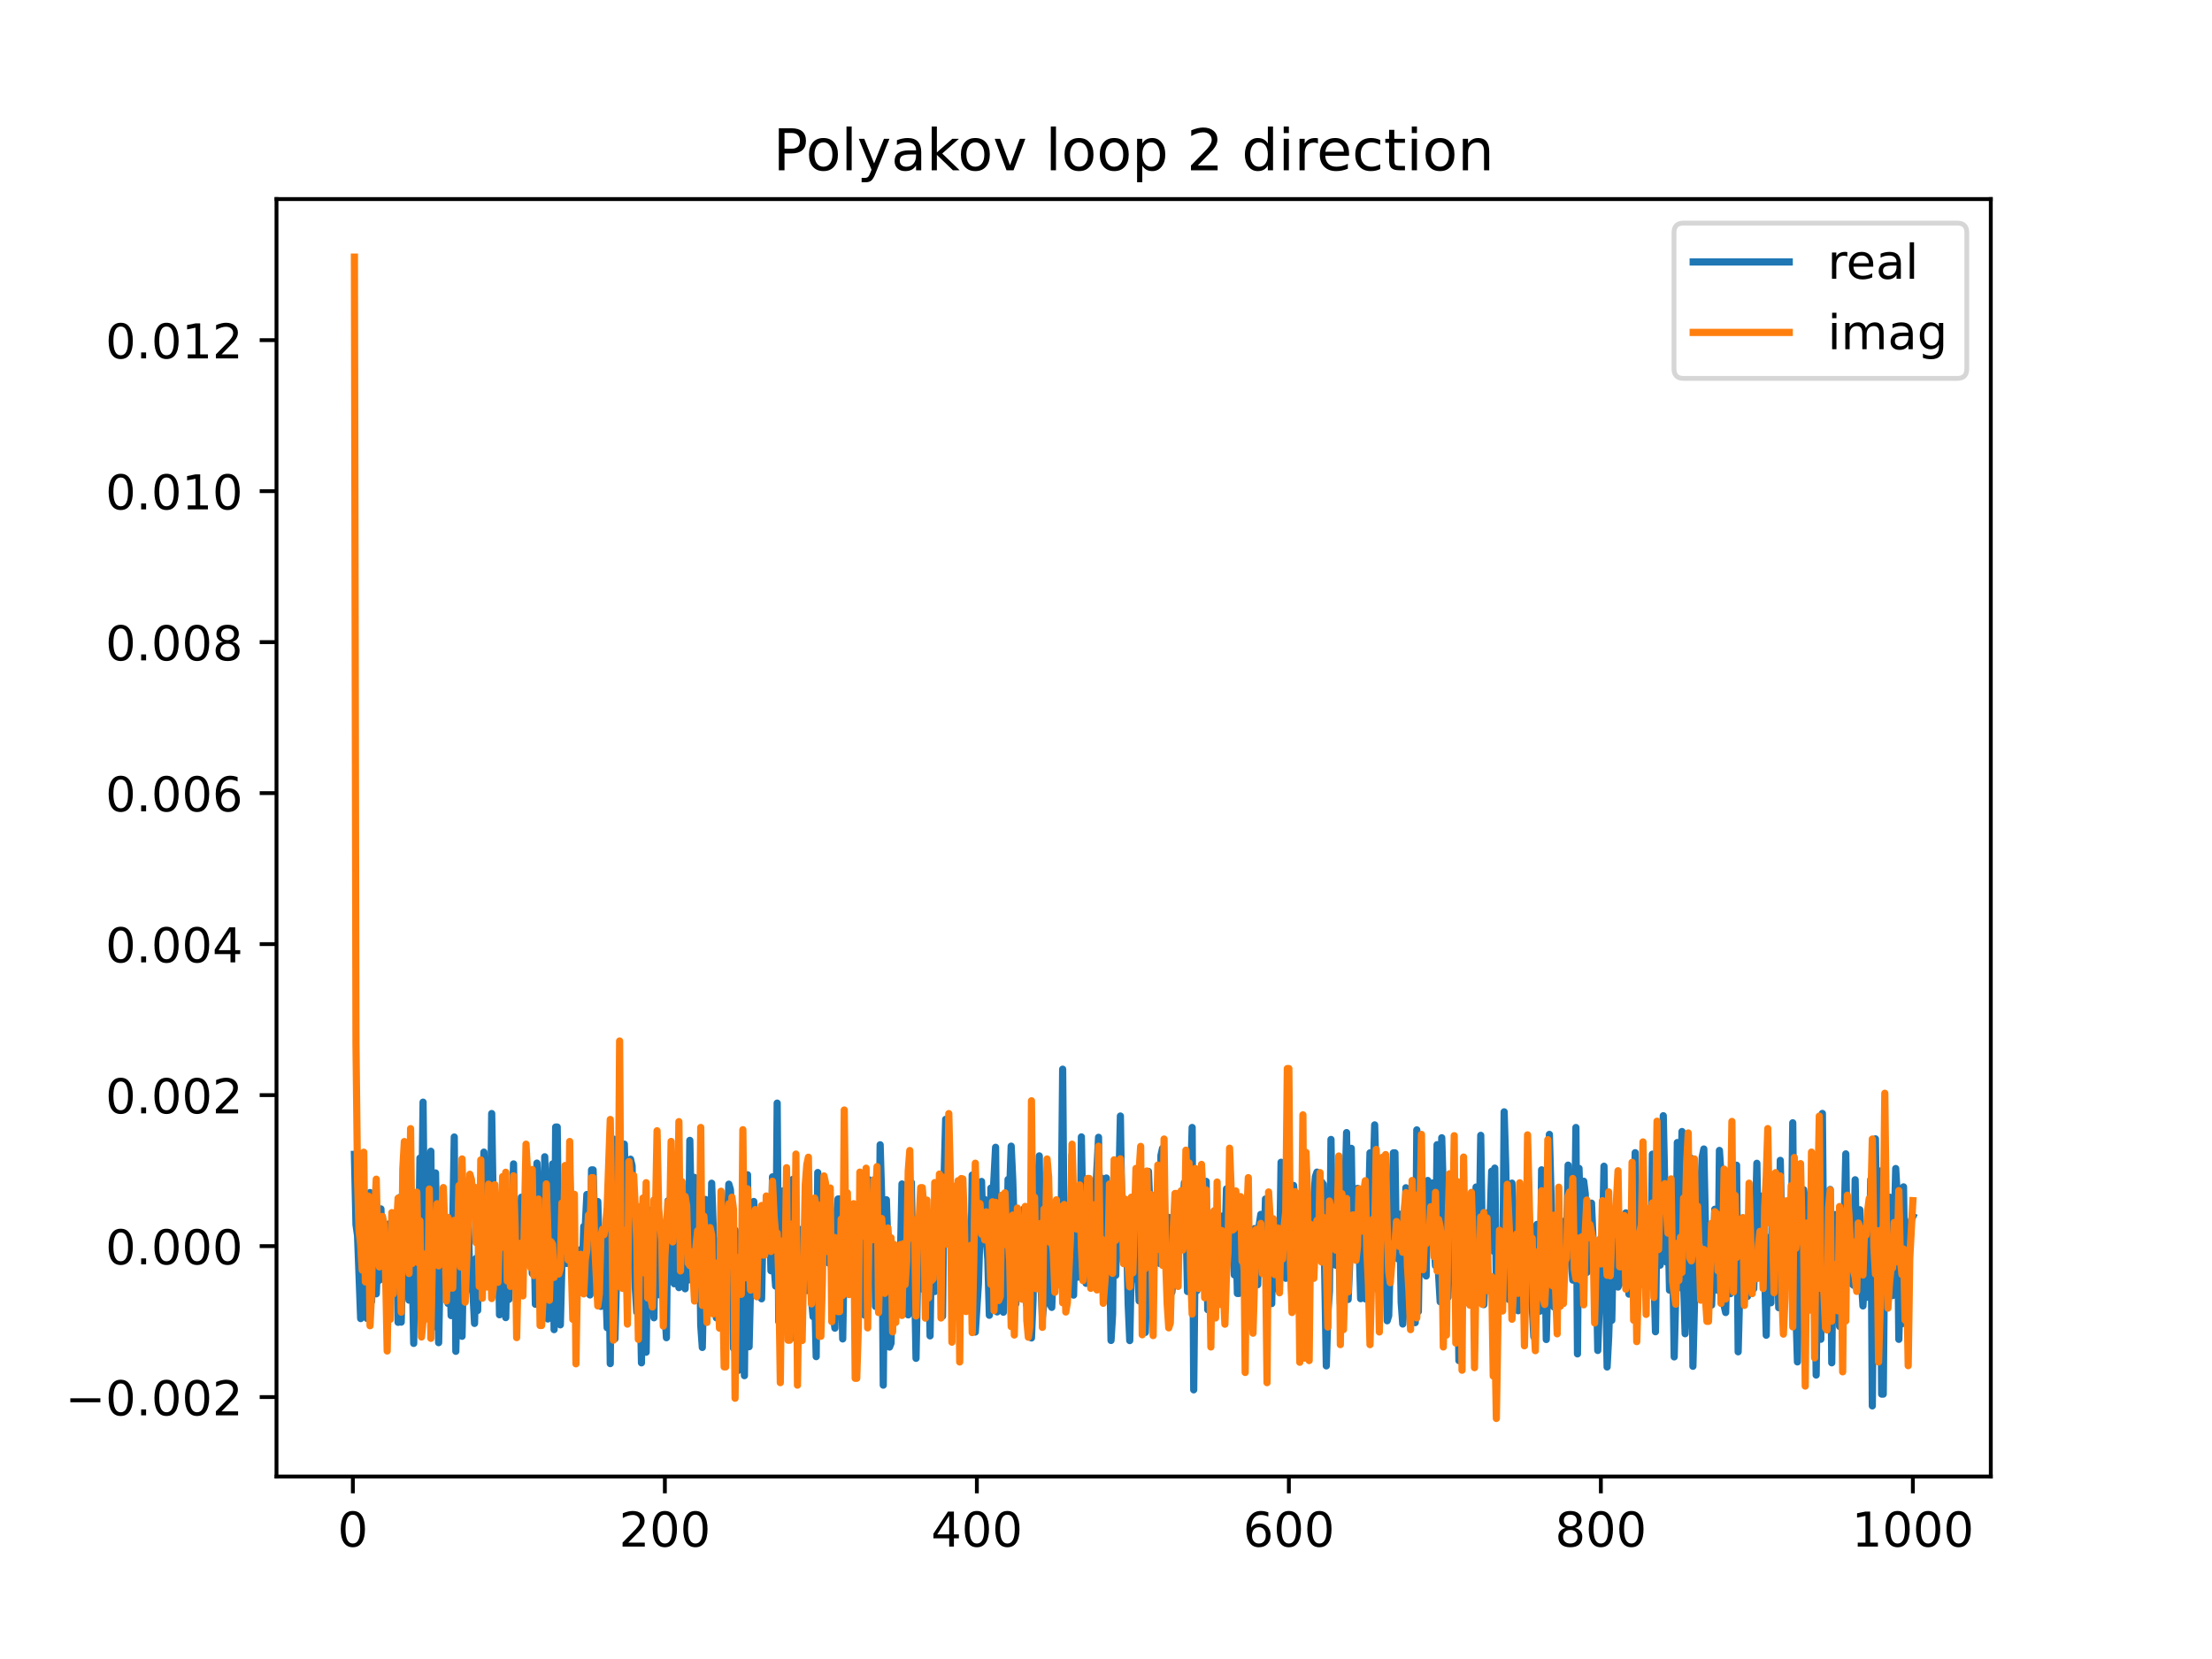 <?xml version="1.0" encoding="utf-8" standalone="no"?>
<!DOCTYPE svg PUBLIC "-//W3C//DTD SVG 1.1//EN"
  "http://www.w3.org/Graphics/SVG/1.1/DTD/svg11.dtd">
<!-- Created with matplotlib (https://matplotlib.org/) -->
<svg height="345.6pt" version="1.1" viewBox="0 0 460.8 345.6" width="460.8pt" xmlns="http://www.w3.org/2000/svg" xmlns:xlink="http://www.w3.org/1999/xlink">
 <defs>
  <style type="text/css">
*{stroke-linecap:butt;stroke-linejoin:round;}
  </style>
 </defs>
 <g id="figure_1">
  <g id="patch_1">
   <path d="M 0 345.6 
L 460.8 345.6 
L 460.8 0 
L 0 0 
z
" style="fill:#ffffff;"/>
  </g>
  <g id="axes_1">
   <g id="patch_2">
    <path d="M 57.6 307.584 
L 414.72 307.584 
L 414.72 41.472 
L 57.6 41.472 
z
" style="fill:#ffffff;"/>
   </g>
   <g id="matplotlib.axis_1">
    <g id="xtick_1">
     <g id="line2d_1">
      <defs>
       <path d="M 0 0 
L 0 3.5 
" id="mf308839477" style="stroke:#000000;stroke-width:0.8;"/>
      </defs>
      <g>
       <use style="stroke:#000000;stroke-width:0.8;" x="73.508" xlink:href="#mf308839477" y="307.584"/>
      </g>
     </g>
     <g id="text_1">
      <!-- 0 -->
      <defs>
       <path d="M 31.781 66.406 
Q 24.172 66.406 20.328 58.906 
Q 16.5 51.422 16.5 36.375 
Q 16.5 21.391 20.328 13.891 
Q 24.172 6.391 31.781 6.391 
Q 39.453 6.391 43.281 13.891 
Q 47.125 21.391 47.125 36.375 
Q 47.125 51.422 43.281 58.906 
Q 39.453 66.406 31.781 66.406 
z
M 31.781 74.219 
Q 44.047 74.219 50.516 64.516 
Q 56.984 54.828 56.984 36.375 
Q 56.984 17.969 50.516 8.266 
Q 44.047 -1.422 31.781 -1.422 
Q 19.531 -1.422 13.062 8.266 
Q 6.594 17.969 6.594 36.375 
Q 6.594 54.828 13.062 64.516 
Q 19.531 74.219 31.781 74.219 
z
" id="DejaVuSans-48"/>
      </defs>
      <g transform="translate(70.326 322.182)scale(0.1 -0.1)">
       <use xlink:href="#DejaVuSans-48"/>
      </g>
     </g>
    </g>
    <g id="xtick_2">
     <g id="line2d_2">
      <g>
       <use style="stroke:#000000;stroke-width:0.8;" x="138.504" xlink:href="#mf308839477" y="307.584"/>
      </g>
     </g>
     <g id="text_2">
      <!-- 200 -->
      <defs>
       <path d="M 19.188 8.297 
L 53.609 8.297 
L 53.609 0 
L 7.328 0 
L 7.328 8.297 
Q 12.938 14.109 22.625 23.891 
Q 32.328 33.688 34.812 36.531 
Q 39.547 41.844 41.422 45.531 
Q 43.312 49.219 43.312 52.781 
Q 43.312 58.594 39.234 62.25 
Q 35.156 65.922 28.609 65.922 
Q 23.969 65.922 18.812 64.312 
Q 13.672 62.703 7.812 59.422 
L 7.812 69.391 
Q 13.766 71.781 18.938 73 
Q 24.125 74.219 28.422 74.219 
Q 39.75 74.219 46.484 68.547 
Q 53.219 62.891 53.219 53.422 
Q 53.219 48.922 51.531 44.891 
Q 49.859 40.875 45.406 35.406 
Q 44.188 33.984 37.641 27.219 
Q 31.109 20.453 19.188 8.297 
z
" id="DejaVuSans-50"/>
      </defs>
      <g transform="translate(128.96 322.182)scale(0.1 -0.1)">
       <use xlink:href="#DejaVuSans-50"/>
       <use x="63.623" xlink:href="#DejaVuSans-48"/>
       <use x="127.246" xlink:href="#DejaVuSans-48"/>
      </g>
     </g>
    </g>
    <g id="xtick_3">
     <g id="line2d_3">
      <g>
       <use style="stroke:#000000;stroke-width:0.8;" x="203.5" xlink:href="#mf308839477" y="307.584"/>
      </g>
     </g>
     <g id="text_3">
      <!-- 400 -->
      <defs>
       <path d="M 37.797 64.312 
L 12.891 25.391 
L 37.797 25.391 
z
M 35.203 72.906 
L 47.609 72.906 
L 47.609 25.391 
L 58.016 25.391 
L 58.016 17.188 
L 47.609 17.188 
L 47.609 0 
L 37.797 0 
L 37.797 17.188 
L 4.891 17.188 
L 4.891 26.703 
z
" id="DejaVuSans-52"/>
      </defs>
      <g transform="translate(193.956 322.182)scale(0.1 -0.1)">
       <use xlink:href="#DejaVuSans-52"/>
       <use x="63.623" xlink:href="#DejaVuSans-48"/>
       <use x="127.246" xlink:href="#DejaVuSans-48"/>
      </g>
     </g>
    </g>
    <g id="xtick_4">
     <g id="line2d_4">
      <g>
       <use style="stroke:#000000;stroke-width:0.8;" x="268.495" xlink:href="#mf308839477" y="307.584"/>
      </g>
     </g>
     <g id="text_4">
      <!-- 600 -->
      <defs>
       <path d="M 33.016 40.375 
Q 26.375 40.375 22.484 35.828 
Q 18.609 31.297 18.609 23.391 
Q 18.609 15.531 22.484 10.953 
Q 26.375 6.391 33.016 6.391 
Q 39.656 6.391 43.531 10.953 
Q 47.406 15.531 47.406 23.391 
Q 47.406 31.297 43.531 35.828 
Q 39.656 40.375 33.016 40.375 
z
M 52.594 71.297 
L 52.594 62.312 
Q 48.875 64.062 45.094 64.984 
Q 41.312 65.922 37.594 65.922 
Q 27.828 65.922 22.672 59.328 
Q 17.531 52.734 16.797 39.406 
Q 19.672 43.656 24.016 45.922 
Q 28.375 48.188 33.594 48.188 
Q 44.578 48.188 50.953 41.516 
Q 57.328 34.859 57.328 23.391 
Q 57.328 12.156 50.688 5.359 
Q 44.047 -1.422 33.016 -1.422 
Q 20.359 -1.422 13.672 8.266 
Q 6.984 17.969 6.984 36.375 
Q 6.984 53.656 15.188 63.938 
Q 23.391 74.219 37.203 74.219 
Q 40.922 74.219 44.703 73.484 
Q 48.484 72.75 52.594 71.297 
z
" id="DejaVuSans-54"/>
      </defs>
      <g transform="translate(258.952 322.182)scale(0.1 -0.1)">
       <use xlink:href="#DejaVuSans-54"/>
       <use x="63.623" xlink:href="#DejaVuSans-48"/>
       <use x="127.246" xlink:href="#DejaVuSans-48"/>
      </g>
     </g>
    </g>
    <g id="xtick_5">
     <g id="line2d_5">
      <g>
       <use style="stroke:#000000;stroke-width:0.8;" x="333.491" xlink:href="#mf308839477" y="307.584"/>
      </g>
     </g>
     <g id="text_5">
      <!-- 800 -->
      <defs>
       <path d="M 31.781 34.625 
Q 24.75 34.625 20.719 30.859 
Q 16.703 27.094 16.703 20.516 
Q 16.703 13.922 20.719 10.156 
Q 24.75 6.391 31.781 6.391 
Q 38.812 6.391 42.859 10.172 
Q 46.922 13.969 46.922 20.516 
Q 46.922 27.094 42.891 30.859 
Q 38.875 34.625 31.781 34.625 
z
M 21.922 38.812 
Q 15.578 40.375 12.031 44.719 
Q 8.5 49.078 8.5 55.328 
Q 8.5 64.062 14.719 69.141 
Q 20.953 74.219 31.781 74.219 
Q 42.672 74.219 48.875 69.141 
Q 55.078 64.062 55.078 55.328 
Q 55.078 49.078 51.531 44.719 
Q 48 40.375 41.703 38.812 
Q 48.828 37.156 52.797 32.312 
Q 56.781 27.484 56.781 20.516 
Q 56.781 9.906 50.312 4.234 
Q 43.844 -1.422 31.781 -1.422 
Q 19.734 -1.422 13.25 4.234 
Q 6.781 9.906 6.781 20.516 
Q 6.781 27.484 10.781 32.312 
Q 14.797 37.156 21.922 38.812 
z
M 18.312 54.391 
Q 18.312 48.734 21.844 45.562 
Q 25.391 42.391 31.781 42.391 
Q 38.141 42.391 41.719 45.562 
Q 45.312 48.734 45.312 54.391 
Q 45.312 60.062 41.719 63.234 
Q 38.141 66.406 31.781 66.406 
Q 25.391 66.406 21.844 63.234 
Q 18.312 60.062 18.312 54.391 
z
" id="DejaVuSans-56"/>
      </defs>
      <g transform="translate(323.948 322.182)scale(0.1 -0.1)">
       <use xlink:href="#DejaVuSans-56"/>
       <use x="63.623" xlink:href="#DejaVuSans-48"/>
       <use x="127.246" xlink:href="#DejaVuSans-48"/>
      </g>
     </g>
    </g>
    <g id="xtick_6">
     <g id="line2d_6">
      <g>
       <use style="stroke:#000000;stroke-width:0.8;" x="398.487" xlink:href="#mf308839477" y="307.584"/>
      </g>
     </g>
     <g id="text_6">
      <!-- 1000 -->
      <defs>
       <path d="M 12.406 8.297 
L 28.516 8.297 
L 28.516 63.922 
L 10.984 60.406 
L 10.984 69.391 
L 28.422 72.906 
L 38.281 72.906 
L 38.281 8.297 
L 54.391 8.297 
L 54.391 0 
L 12.406 0 
z
" id="DejaVuSans-49"/>
      </defs>
      <g transform="translate(385.762 322.182)scale(0.1 -0.1)">
       <use xlink:href="#DejaVuSans-49"/>
       <use x="63.623" xlink:href="#DejaVuSans-48"/>
       <use x="127.246" xlink:href="#DejaVuSans-48"/>
       <use x="190.869" xlink:href="#DejaVuSans-48"/>
      </g>
     </g>
    </g>
   </g>
   <g id="matplotlib.axis_2">
    <g id="ytick_1">
     <g id="line2d_7">
      <defs>
       <path d="M 0 0 
L -3.5 0 
" id="m3314febc87" style="stroke:#000000;stroke-width:0.8;"/>
      </defs>
      <g>
       <use style="stroke:#000000;stroke-width:0.8;" x="57.6" xlink:href="#m3314febc87" y="291.04"/>
      </g>
     </g>
     <g id="text_7">
      <!-- −0.002 -->
      <defs>
       <path d="M 10.594 35.5 
L 73.188 35.5 
L 73.188 27.203 
L 10.594 27.203 
z
" id="DejaVuSans-8722"/>
       <path d="M 10.688 12.406 
L 21 12.406 
L 21 0 
L 10.688 0 
z
" id="DejaVuSans-46"/>
      </defs>
      <g transform="translate(13.592 294.839)scale(0.1 -0.1)">
       <use xlink:href="#DejaVuSans-8722"/>
       <use x="83.789" xlink:href="#DejaVuSans-48"/>
       <use x="147.412" xlink:href="#DejaVuSans-46"/>
       <use x="179.199" xlink:href="#DejaVuSans-48"/>
       <use x="242.822" xlink:href="#DejaVuSans-48"/>
       <use x="306.445" xlink:href="#DejaVuSans-50"/>
      </g>
     </g>
    </g>
    <g id="ytick_2">
     <g id="line2d_8">
      <g>
       <use style="stroke:#000000;stroke-width:0.8;" x="57.6" xlink:href="#m3314febc87" y="259.586"/>
      </g>
     </g>
     <g id="text_8">
      <!-- 0.000 -->
      <g transform="translate(21.972 263.385)scale(0.1 -0.1)">
       <use xlink:href="#DejaVuSans-48"/>
       <use x="63.623" xlink:href="#DejaVuSans-46"/>
       <use x="95.41" xlink:href="#DejaVuSans-48"/>
       <use x="159.033" xlink:href="#DejaVuSans-48"/>
       <use x="222.656" xlink:href="#DejaVuSans-48"/>
      </g>
     </g>
    </g>
    <g id="ytick_3">
     <g id="line2d_9">
      <g>
       <use style="stroke:#000000;stroke-width:0.8;" x="57.6" xlink:href="#m3314febc87" y="228.131"/>
      </g>
     </g>
     <g id="text_9">
      <!-- 0.002 -->
      <g transform="translate(21.972 231.93)scale(0.1 -0.1)">
       <use xlink:href="#DejaVuSans-48"/>
       <use x="63.623" xlink:href="#DejaVuSans-46"/>
       <use x="95.41" xlink:href="#DejaVuSans-48"/>
       <use x="159.033" xlink:href="#DejaVuSans-48"/>
       <use x="222.656" xlink:href="#DejaVuSans-50"/>
      </g>
     </g>
    </g>
    <g id="ytick_4">
     <g id="line2d_10">
      <g>
       <use style="stroke:#000000;stroke-width:0.8;" x="57.6" xlink:href="#m3314febc87" y="196.677"/>
      </g>
     </g>
     <g id="text_10">
      <!-- 0.004 -->
      <g transform="translate(21.972 200.476)scale(0.1 -0.1)">
       <use xlink:href="#DejaVuSans-48"/>
       <use x="63.623" xlink:href="#DejaVuSans-46"/>
       <use x="95.41" xlink:href="#DejaVuSans-48"/>
       <use x="159.033" xlink:href="#DejaVuSans-48"/>
       <use x="222.656" xlink:href="#DejaVuSans-52"/>
      </g>
     </g>
    </g>
    <g id="ytick_5">
     <g id="line2d_11">
      <g>
       <use style="stroke:#000000;stroke-width:0.8;" x="57.6" xlink:href="#m3314febc87" y="165.222"/>
      </g>
     </g>
     <g id="text_11">
      <!-- 0.006 -->
      <g transform="translate(21.972 169.021)scale(0.1 -0.1)">
       <use xlink:href="#DejaVuSans-48"/>
       <use x="63.623" xlink:href="#DejaVuSans-46"/>
       <use x="95.41" xlink:href="#DejaVuSans-48"/>
       <use x="159.033" xlink:href="#DejaVuSans-48"/>
       <use x="222.656" xlink:href="#DejaVuSans-54"/>
      </g>
     </g>
    </g>
    <g id="ytick_6">
     <g id="line2d_12">
      <g>
       <use style="stroke:#000000;stroke-width:0.8;" x="57.6" xlink:href="#m3314febc87" y="133.768"/>
      </g>
     </g>
     <g id="text_12">
      <!-- 0.008 -->
      <g transform="translate(21.972 137.567)scale(0.1 -0.1)">
       <use xlink:href="#DejaVuSans-48"/>
       <use x="63.623" xlink:href="#DejaVuSans-46"/>
       <use x="95.41" xlink:href="#DejaVuSans-48"/>
       <use x="159.033" xlink:href="#DejaVuSans-48"/>
       <use x="222.656" xlink:href="#DejaVuSans-56"/>
      </g>
     </g>
    </g>
    <g id="ytick_7">
     <g id="line2d_13">
      <g>
       <use style="stroke:#000000;stroke-width:0.8;" x="57.6" xlink:href="#m3314febc87" y="102.313"/>
      </g>
     </g>
     <g id="text_13">
      <!-- 0.010 -->
      <g transform="translate(21.972 106.113)scale(0.1 -0.1)">
       <use xlink:href="#DejaVuSans-48"/>
       <use x="63.623" xlink:href="#DejaVuSans-46"/>
       <use x="95.41" xlink:href="#DejaVuSans-48"/>
       <use x="159.033" xlink:href="#DejaVuSans-49"/>
       <use x="222.656" xlink:href="#DejaVuSans-48"/>
      </g>
     </g>
    </g>
    <g id="ytick_8">
     <g id="line2d_14">
      <g>
       <use style="stroke:#000000;stroke-width:0.8;" x="57.6" xlink:href="#m3314febc87" y="70.859"/>
      </g>
     </g>
     <g id="text_14">
      <!-- 0.012 -->
      <g transform="translate(21.972 74.658)scale(0.1 -0.1)">
       <use xlink:href="#DejaVuSans-48"/>
       <use x="63.623" xlink:href="#DejaVuSans-46"/>
       <use x="95.41" xlink:href="#DejaVuSans-48"/>
       <use x="159.033" xlink:href="#DejaVuSans-49"/>
       <use x="222.656" xlink:href="#DejaVuSans-50"/>
      </g>
     </g>
    </g>
   </g>
   <g id="line2d_15">
    <path clip-path="url(#p78107f8850)" d="M 73.833 240.476 
L 74.158 255.105 
L 74.483 257.392 
L 75.133 274.685 
L 75.458 257.845 
L 75.783 264.542 
L 76.108 263.794 
L 76.433 274.644 
L 77.083 248.429 
L 77.408 271.1 
L 77.732 255.899 
L 78.382 269.532 
L 78.707 262.193 
L 79.032 266.701 
L 79.357 251.835 
L 79.682 264.195 
L 80.007 255.122 
L 80.332 255.633 
L 80.657 275.423 
L 80.982 254.969 
L 81.307 255.367 
L 81.632 254.757 
L 81.957 256.818 
L 82.282 262.154 
L 82.607 256.472 
L 82.932 275.465 
L 83.257 249.445 
L 83.582 275.424 
L 83.907 260.856 
L 84.232 269.983 
L 84.557 255.329 
L 84.882 254.572 
L 85.207 270.846 
L 85.532 259.172 
L 85.857 263.702 
L 86.182 279.855 
L 86.507 255.252 
L 86.832 273.922 
L 87.157 265.66 
L 87.482 241.246 
L 87.807 255.428 
L 88.132 229.597 
L 88.457 260.889 
L 88.782 263.8 
L 89.107 252.887 
L 89.757 239.826 
L 90.082 276.519 
L 90.407 254.463 
L 90.732 244.343 
L 91.382 279.703 
L 91.707 263.273 
L 92.032 268.745 
L 92.357 256.966 
L 92.682 253.318 
L 93.007 260.338 
L 93.331 271.529 
L 93.656 261.341 
L 93.981 274.06 
L 94.631 236.857 
L 94.956 281.505 
L 95.281 266.84 
L 95.931 247.35 
L 96.256 278.375 
L 96.581 261.007 
L 96.906 256.572 
L 97.231 259.175 
L 97.556 253.924 
L 97.881 267.083 
L 98.206 267.734 
L 98.531 269.502 
L 98.856 275.694 
L 99.181 262.137 
L 99.506 272.997 
L 99.831 250.346 
L 100.156 255.56 
L 100.481 257.069 
L 100.806 240.008 
L 101.131 256.147 
L 101.456 255.392 
L 101.781 242.89 
L 102.106 260.229 
L 102.431 231.97 
L 102.756 251.563 
L 103.081 257.101 
L 103.406 251.934 
L 103.731 252.351 
L 104.056 273.893 
L 104.381 270.427 
L 104.706 254.696 
L 105.356 274.484 
L 105.681 258.801 
L 106.006 270.696 
L 106.331 258.53 
L 106.656 253.157 
L 106.981 242.462 
L 107.306 266.585 
L 107.631 253.229 
L 107.956 270.025 
L 108.606 249.408 
L 108.931 259.918 
L 109.255 257.163 
L 109.58 258.542 
L 109.905 256.721 
L 110.23 257.713 
L 110.555 257.867 
L 110.88 265.287 
L 111.205 254.877 
L 111.53 271.704 
L 111.855 242.293 
L 112.18 249.499 
L 112.505 263.532 
L 112.83 263.532 
L 113.155 266.037 
L 113.48 240.971 
L 113.805 252.211 
L 114.13 274.768 
L 114.78 250.642 
L 115.105 242.465 
L 115.43 276.986 
L 115.755 234.78 
L 116.08 234.78 
L 116.405 261.731 
L 116.73 275.99 
L 117.38 250.918 
L 117.705 250.156 
L 118.03 263.201 
L 118.68 244.106 
L 119.005 255.623 
L 119.33 250.292 
L 119.655 262.728 
L 119.98 263.48 
L 120.305 267.01 
L 120.63 269.175 
L 120.955 260.31 
L 121.28 266.189 
L 121.605 255.476 
L 121.93 255.28 
L 122.255 248.834 
L 122.58 256.979 
L 122.905 269.763 
L 123.23 243.713 
L 123.555 243.713 
L 123.88 255.618 
L 124.205 255.458 
L 124.53 250.298 
L 125.179 272.148 
L 125.829 257.138 
L 126.479 276.59 
L 126.804 256.693 
L 127.129 284.064 
L 127.454 246.047 
L 127.779 237.281 
L 128.104 278.892 
L 128.429 266.448 
L 128.754 249.581 
L 129.079 266.313 
L 129.404 249.244 
L 129.729 253.685 
L 130.054 238.344 
L 130.704 261.344 
L 131.029 247.98 
L 131.354 241.483 
L 131.679 242.86 
L 132.004 259.456 
L 132.329 268.087 
L 132.654 273.341 
L 132.979 258.35 
L 133.304 267.113 
L 133.629 283.906 
L 133.954 254.474 
L 134.604 281.692 
L 134.929 257.827 
L 135.254 253.27 
L 135.579 263.55 
L 135.904 251.906 
L 136.229 274.518 
L 136.554 254.351 
L 137.204 269.716 
L 137.529 257.008 
L 137.854 262.828 
L 138.179 263.465 
L 138.504 272.759 
L 138.829 278.668 
L 139.154 250.158 
L 139.804 266.901 
L 140.129 252.804 
L 140.454 267.433 
L 140.779 265.459 
L 141.103 253.365 
L 141.428 268.233 
L 141.753 266.09 
L 142.078 253.073 
L 142.403 257.442 
L 142.728 268.474 
L 143.053 251.929 
L 143.378 266.656 
L 143.703 237.559 
L 144.028 254.027 
L 144.353 254.995 
L 144.678 245.27 
L 145.003 265.103 
L 145.328 260.644 
L 145.653 252.842 
L 145.978 276.092 
L 146.303 280.702 
L 146.953 249.855 
L 147.278 263.153 
L 147.603 255.098 
L 147.928 267.195 
L 148.253 246.485 
L 149.228 274.525 
L 149.553 258.801 
L 149.878 258.412 
L 150.203 259.895 
L 150.528 264.418 
L 150.853 257.577 
L 151.178 257.577 
L 151.503 255.529 
L 151.828 246.683 
L 152.153 247.79 
L 152.478 254.727 
L 152.803 280.879 
L 153.128 256.248 
L 153.453 258.21 
L 153.778 285.491 
L 154.103 273.316 
L 154.428 273.316 
L 154.753 269.476 
L 155.078 286.577 
L 155.403 254.397 
L 155.728 244.719 
L 156.053 280.548 
L 156.703 252.977 
L 157.027 250.291 
L 157.352 256.662 
L 157.677 270.096 
L 158.002 255.28 
L 158.327 265.344 
L 158.652 270.564 
L 158.977 254.148 
L 159.302 253.349 
L 159.627 254.584 
L 159.952 254.429 
L 160.277 250.023 
L 160.602 264.722 
L 160.927 245.158 
L 161.252 263.518 
L 161.577 267.92 
L 161.902 229.796 
L 162.227 275.319 
L 162.552 251.83 
L 162.877 252.826 
L 163.202 248.044 
L 163.852 268.711 
L 164.177 260.179 
L 164.502 260.179 
L 164.827 278.768 
L 165.152 245.677 
L 165.802 268.151 
L 166.127 255.913 
L 166.452 256.129 
L 166.777 256.129 
L 167.102 268.411 
L 167.427 261.14 
L 167.752 262.496 
L 168.077 268.853 
L 168.402 266.078 
L 168.727 262.137 
L 169.052 270.667 
L 169.377 274.288 
L 169.702 268.929 
L 170.027 282.611 
L 170.352 244.255 
L 170.677 251.597 
L 171.002 251.597 
L 171.327 257.358 
L 171.977 251.456 
L 172.302 255.612 
L 172.627 263.119 
L 172.951 255.514 
L 173.601 274.125 
L 173.926 276.68 
L 174.251 253.388 
L 174.576 249.77 
L 174.901 249.77 
L 175.551 278.925 
L 175.876 259.653 
L 176.201 264.764 
L 176.526 252.727 
L 176.851 266.848 
L 177.176 251.445 
L 177.501 269.577 
L 177.826 258.022 
L 178.151 272.133 
L 178.476 272.133 
L 178.801 264.448 
L 179.126 252.92 
L 179.776 248.374 
L 180.101 273.967 
L 180.426 257.787 
L 180.751 265.395 
L 181.076 245.783 
L 181.401 256.939 
L 181.726 262.306 
L 182.051 249.915 
L 182.376 272.153 
L 182.701 264.034 
L 183.026 268.854 
L 183.351 238.478 
L 183.676 249.536 
L 184.001 288.554 
L 184.326 252.482 
L 184.651 249.932 
L 184.976 259.935 
L 185.301 280.624 
L 185.626 279.803 
L 185.951 260.094 
L 186.276 262.697 
L 186.601 270.041 
L 186.926 273.787 
L 187.576 261.681 
L 187.901 246.636 
L 188.55 256.119 
L 188.875 256.722 
L 189.2 273.92 
L 189.85 246.323 
L 190.175 265.151 
L 190.5 265.151 
L 190.825 282.967 
L 191.15 266.353 
L 191.475 268.44 
L 191.8 254.069 
L 192.125 254.069 
L 192.45 268.702 
L 192.775 266.331 
L 193.1 259.902 
L 193.425 258.006 
L 193.75 278.29 
L 194.075 258.172 
L 194.4 255.952 
L 194.725 269.053 
L 195.05 264.476 
L 195.375 257.766 
L 195.7 260.671 
L 196.025 265.481 
L 196.35 274.204 
L 196.675 245.146 
L 197 233.17 
L 197.325 244.728 
L 197.975 258.004 
L 198.3 256.017 
L 198.625 267.955 
L 198.95 260.519 
L 199.275 267.02 
L 199.6 255.86 
L 199.925 265.65 
L 200.25 264.315 
L 200.575 250.212 
L 201.225 261.947 
L 201.55 261.094 
L 201.875 265.424 
L 202.2 267.466 
L 202.525 244.785 
L 203.175 277.486 
L 203.825 267.417 
L 204.474 246.116 
L 204.799 256.897 
L 205.124 249.877 
L 205.449 258.119 
L 205.774 262.29 
L 206.099 273.996 
L 206.424 247.491 
L 206.749 251.491 
L 207.399 239.002 
L 207.724 273.293 
L 208.049 267.927 
L 208.374 268.014 
L 208.699 258.426 
L 209.024 273.362 
L 209.349 261.473 
L 209.674 263.947 
L 209.999 245.697 
L 210.324 248.339 
L 210.649 238.766 
L 210.974 245.758 
L 211.299 256.085 
L 211.624 271.627 
L 211.949 258.779 
L 212.274 262.574 
L 212.599 255.494 
L 212.924 264.461 
L 213.249 251.871 
L 213.574 270.064 
L 213.899 271.962 
L 214.224 268.649 
L 214.549 275.881 
L 214.874 278.724 
L 215.199 270.852 
L 215.524 254.955 
L 215.849 248.825 
L 216.174 248.825 
L 216.499 240.791 
L 216.824 266.474 
L 217.149 274.424 
L 217.474 271.154 
L 217.799 246.563 
L 218.449 270.744 
L 218.774 271.741 
L 219.099 272.35 
L 219.424 263.868 
L 219.749 258.795 
L 220.074 257.107 
L 220.398 261.952 
L 220.723 257.681 
L 221.048 256.093 
L 221.373 222.731 
L 221.698 261.798 
L 222.023 265.775 
L 222.348 253.9 
L 222.673 263.552 
L 222.998 260.809 
L 223.323 240.56 
L 223.648 269.799 
L 223.973 255.759 
L 224.298 259.003 
L 224.623 266.055 
L 224.948 265.927 
L 225.273 236.837 
L 225.598 254.743 
L 225.923 263.225 
L 226.248 267.346 
L 226.573 255.334 
L 226.898 255.334 
L 227.223 265.066 
L 227.548 246.862 
L 227.873 256.042 
L 228.848 236.915 
L 229.173 267.539 
L 229.498 245.417 
L 229.823 263.136 
L 230.473 245.397 
L 230.798 261.643 
L 231.123 259.042 
L 231.448 279.242 
L 231.773 273.782 
L 232.098 244.17 
L 232.423 265.689 
L 232.748 253.412 
L 233.073 247.183 
L 233.398 232.488 
L 233.723 254.66 
L 234.048 262.865 
L 234.373 249.838 
L 234.698 258.208 
L 235.023 271.798 
L 235.348 279.269 
L 235.673 263.895 
L 235.998 266.551 
L 236.322 262.408 
L 236.647 254.345 
L 237.297 270.999 
L 238.272 258.355 
L 238.597 277.564 
L 238.922 265.806 
L 239.247 244.033 
L 239.572 252.468 
L 239.897 257.69 
L 240.222 268.939 
L 240.547 253.621 
L 240.872 248.717 
L 241.197 254.6 
L 241.522 263.184 
L 241.847 240.687 
L 242.172 239.227 
L 242.497 245.466 
L 242.822 263.044 
L 243.147 254.229 
L 243.472 253.596 
L 243.797 269.721 
L 244.122 269.214 
L 244.447 265.965 
L 244.772 259.574 
L 245.097 259.574 
L 245.422 251.678 
L 245.747 253.677 
L 246.072 257.239 
L 246.722 246.396 
L 247.047 252.753 
L 247.372 269.042 
L 247.697 263.945 
L 248.022 246.354 
L 248.347 234.875 
L 248.672 289.528 
L 248.997 258.82 
L 249.322 268.875 
L 249.647 254.867 
L 249.972 251.367 
L 250.297 259.265 
L 250.622 246.426 
L 250.947 253.872 
L 251.272 246.099 
L 251.597 272.836 
L 251.922 270.762 
L 252.246 258.201 
L 252.571 255.725 
L 252.896 261.481 
L 253.221 270.795 
L 253.546 268.301 
L 253.871 256.712 
L 254.196 256.37 
L 254.521 253.335 
L 254.846 254.536 
L 255.171 259.675 
L 255.496 247.656 
L 255.821 250.105 
L 256.146 249.226 
L 256.471 258.847 
L 256.796 255.528 
L 257.121 265.589 
L 257.446 254.872 
L 257.771 269.453 
L 258.096 269.453 
L 258.421 265.301 
L 259.071 268.78 
L 259.396 254.64 
L 259.721 270.583 
L 260.046 261.92 
L 260.371 270.788 
L 261.021 257.62 
L 261.346 255.932 
L 261.996 267.636 
L 262.321 255.138 
L 262.646 252.98 
L 262.971 261.59 
L 263.296 262.172 
L 263.621 249.77 
L 263.946 256.35 
L 264.271 256.308 
L 264.921 271.565 
L 265.246 256.384 
L 265.571 268.447 
L 266.221 255.932 
L 266.546 263.271 
L 266.871 242.122 
L 267.196 246.191 
L 267.521 246.146 
L 267.846 266.291 
L 268.17 251.945 
L 268.495 251.945 
L 269.145 270.558 
L 269.47 246.936 
L 269.795 250.369 
L 270.12 265.041 
L 270.445 264.58 
L 270.77 257.729 
L 271.095 258.299 
L 271.42 273.02 
L 271.745 268.775 
L 272.07 278.465 
L 272.395 260.612 
L 272.72 259.491 
L 273.045 261.429 
L 273.37 256.899 
L 273.695 249.606 
L 274.02 245.108 
L 274.345 244.174 
L 274.67 261.463 
L 274.995 250.329 
L 275.32 246.215 
L 275.645 246.68 
L 276.295 284.537 
L 276.62 273.508 
L 276.945 269.009 
L 277.27 237.369 
L 277.595 260.512 
L 277.92 258.644 
L 278.245 263.567 
L 278.57 258.879 
L 278.895 258.679 
L 279.22 271.598 
L 279.545 256.176 
L 279.87 260.958 
L 280.52 235.938 
L 280.845 270.703 
L 281.17 262.958 
L 281.495 239.215 
L 281.82 259.645 
L 282.145 259.645 
L 282.47 255.27 
L 282.795 247.551 
L 283.445 270.54 
L 283.769 259.469 
L 284.094 255.24 
L 284.419 270.58 
L 284.744 259.227 
L 285.069 253.075 
L 285.394 240.157 
L 285.719 249.022 
L 286.044 245.541 
L 286.369 234.334 
L 286.694 246.38 
L 287.019 268.637 
L 287.344 265.002 
L 287.669 247.896 
L 288.319 264.119 
L 288.644 257.862 
L 288.969 275.144 
L 289.294 274.098 
L 290.269 240.161 
L 290.594 240.161 
L 290.919 261.98 
L 291.244 262.256 
L 291.569 252.928 
L 291.894 271.312 
L 292.219 275.82 
L 292.544 271.068 
L 292.869 247.427 
L 293.519 264.465 
L 293.844 253.166 
L 294.169 266.734 
L 294.494 263.679 
L 294.819 275.533 
L 295.144 235.373 
L 295.469 273.219 
L 295.794 253.251 
L 296.119 261.432 
L 296.444 246.735 
L 296.769 258.797 
L 297.094 265.811 
L 297.419 245.914 
L 297.744 254.078 
L 298.069 255.81 
L 298.394 246.44 
L 298.719 258.915 
L 299.044 263.684 
L 299.369 238.462 
L 299.693 265.664 
L 300.018 271.187 
L 300.343 237.016 
L 300.668 248.481 
L 300.993 252.558 
L 301.643 270.276 
L 302.293 246.434 
L 302.618 263.389 
L 302.943 262.352 
L 303.268 256.617 
L 303.593 260.407 
L 303.918 283.443 
L 304.243 278.551 
L 304.568 249.832 
L 304.893 251.148 
L 305.218 263.416 
L 305.543 268.734 
L 305.868 271.412 
L 306.193 260.322 
L 306.518 254.865 
L 306.843 262.842 
L 307.168 257.411 
L 307.493 247.281 
L 307.818 248.221 
L 308.143 256.761 
L 308.468 236.512 
L 308.793 259.514 
L 309.118 271.775 
L 309.768 255.445 
L 310.093 252.557 
L 310.418 253.662 
L 310.743 243.976 
L 311.068 260.621 
L 311.393 243.337 
L 311.718 268.005 
L 312.043 264.831 
L 312.368 257.057 
L 312.693 269.461 
L 313.018 270.392 
L 313.343 231.615 
L 313.668 242.648 
L 313.993 261.777 
L 314.318 270.704 
L 314.968 246.464 
L 315.617 258.87 
L 316.267 273.052 
L 316.592 253.54 
L 316.917 254.028 
L 317.242 262.363 
L 317.567 260.081 
L 317.892 255.191 
L 318.217 268.053 
L 318.542 268.877 
L 318.867 262.506 
L 319.192 272.183 
L 319.517 278.46 
L 319.842 257.052 
L 320.167 255.066 
L 320.817 273.139 
L 321.142 243.696 
L 321.467 253.389 
L 321.792 256.511 
L 322.117 279.045 
L 322.442 266.515 
L 322.767 236.314 
L 323.417 260.338 
L 323.742 272.301 
L 324.067 260.034 
L 324.392 264.059 
L 324.717 260.887 
L 325.042 254.159 
L 325.367 264.208 
L 325.692 258.056 
L 326.017 260.245 
L 326.342 260.487 
L 326.667 242.717 
L 326.992 262.562 
L 327.317 262.853 
L 327.642 266.674 
L 327.967 260.724 
L 328.292 234.877 
L 328.617 282.041 
L 328.942 243.392 
L 329.267 254.997 
L 329.592 271.283 
L 329.917 246.066 
L 330.242 248.695 
L 330.567 265.075 
L 330.892 259.297 
L 331.217 259.428 
L 331.541 250.634 
L 332.191 266.205 
L 332.516 263.489 
L 332.841 281.33 
L 333.166 271.913 
L 333.491 268.606 
L 333.816 258.302 
L 334.141 242.947 
L 334.791 284.768 
L 335.116 278.571 
L 335.441 268.453 
L 335.766 275.057 
L 336.091 258.858 
L 336.416 258.296 
L 336.741 257.038 
L 337.066 268.115 
L 337.391 267.229 
L 337.716 267.229 
L 338.041 253.436 
L 338.366 253.436 
L 338.691 252.658 
L 339.016 264.391 
L 339.341 269.591 
L 339.666 254.314 
L 339.991 260.052 
L 340.316 256.878 
L 340.641 240.124 
L 340.966 260.896 
L 341.291 247.86 
L 341.616 265.264 
L 341.941 267.54 
L 342.266 255.979 
L 342.916 266.051 
L 343.241 258.431 
L 343.566 263.99 
L 343.891 265.761 
L 344.216 240.436 
L 344.541 265.798 
L 344.866 277.427 
L 345.191 252.179 
L 345.516 245.868 
L 345.841 263.561 
L 346.166 255.505 
L 346.491 232.423 
L 347.141 262.912 
L 347.465 253.3 
L 347.79 268.764 
L 348.115 268.387 
L 348.44 260.425 
L 348.765 282.667 
L 349.09 269.484 
L 349.415 238.01 
L 349.74 268.265 
L 350.39 235.714 
L 350.715 266.772 
L 351.04 277.842 
L 351.365 270.667 
L 351.69 271.401 
L 352.015 268.708 
L 352.34 241.306 
L 352.665 284.625 
L 352.99 271.39 
L 353.315 249.635 
L 353.64 265.443 
L 353.965 258.581 
L 354.29 247.614 
L 354.615 240.937 
L 354.94 239.356 
L 355.265 254.834 
L 355.59 262.162 
L 355.915 262.162 
L 356.24 269.354 
L 356.565 271.877 
L 357.215 251.911 
L 357.54 264.074 
L 357.865 268.821 
L 358.19 239.654 
L 358.515 244.61 
L 359.165 271.99 
L 359.49 273.422 
L 359.815 257.797 
L 360.14 258.121 
L 360.465 269.504 
L 360.79 246.302 
L 361.115 260.977 
L 361.44 249.515 
L 361.765 242.731 
L 362.09 281.605 
L 362.74 256.436 
L 363.065 263.39 
L 363.389 263.142 
L 363.714 259.088 
L 364.039 270.072 
L 364.364 253.512 
L 364.689 265.399 
L 365.014 265.255 
L 365.339 268.468 
L 365.989 242.332 
L 366.314 261.541 
L 366.639 249.106 
L 366.964 253.862 
L 367.289 251.865 
L 367.939 278.153 
L 368.264 257.798 
L 368.589 260.384 
L 368.914 271.398 
L 369.239 248.137 
L 369.564 261.285 
L 369.889 252.845 
L 370.214 254.044 
L 370.539 272.423 
L 370.864 241.72 
L 371.514 273.295 
L 371.839 265.025 
L 372.164 253.837 
L 372.489 262.595 
L 372.814 254.729 
L 373.139 259.893 
L 373.464 233.896 
L 373.789 270.399 
L 374.114 272.66 
L 374.439 283.71 
L 374.764 260.942 
L 375.089 276.072 
L 375.414 254.701 
L 375.739 247.836 
L 376.064 250.256 
L 376.389 260.988 
L 377.039 251.074 
L 377.364 268.842 
L 377.689 256.286 
L 378.014 251.748 
L 378.339 286.447 
L 378.664 262.309 
L 379.313 278.995 
L 379.638 231.945 
L 379.963 268.363 
L 380.288 255.66 
L 380.938 261.006 
L 381.263 247.786 
L 381.588 283.898 
L 381.913 256.96 
L 382.238 253.005 
L 382.563 262.513 
L 382.888 263.465 
L 383.213 276.321 
L 383.538 270.243 
L 383.863 267.488 
L 384.513 240.37 
L 384.838 262.96 
L 385.163 266.049 
L 385.488 265.052 
L 385.813 267.462 
L 386.138 267.754 
L 386.463 245.766 
L 386.788 262.842 
L 387.113 266.877 
L 387.438 252.007 
L 387.763 266.848 
L 388.088 272.051 
L 388.413 266.047 
L 388.738 269.017 
L 389.063 270.235 
L 389.388 261.133 
L 389.713 245.715 
L 390.038 292.874 
L 390.363 251.085 
L 390.688 237.244 
L 391.013 262.435 
L 391.338 264.435 
L 391.663 243.943 
L 391.988 290.424 
L 392.313 290.424 
L 392.638 257.17 
L 392.963 256.268 
L 393.288 261.633 
L 393.613 249.381 
L 393.938 269.897 
L 394.263 269.897 
L 394.912 243.427 
L 395.237 249.249 
L 395.562 279.01 
L 395.887 265.885 
L 396.212 275.781 
L 396.537 247.244 
L 396.862 268.243 
L 397.187 269.04 
L 397.512 257.491 
L 397.837 259.311 
L 398.162 254.112 
L 398.487 253.423 
L 398.487 253.423 
" style="fill:none;stroke:#1f77b4;stroke-linecap:square;stroke-width:1.5;"/>
   </g>
   <g id="line2d_16">
    <path clip-path="url(#p78107f8850)" d="M 73.833 53.568 
L 74.158 217.495 
L 74.483 245.819 
L 74.808 256.509 
L 75.133 259.224 
L 75.458 264.589 
L 75.783 240.024 
L 76.108 267.036 
L 76.433 261.665 
L 76.758 249.16 
L 77.083 276.181 
L 77.408 269.227 
L 77.732 251.238 
L 78.057 252.065 
L 78.382 245.642 
L 78.707 259.535 
L 79.032 263.921 
L 79.357 260.612 
L 79.682 253.407 
L 80.007 255.067 
L 80.332 265.232 
L 80.657 281.436 
L 80.982 261.517 
L 81.307 274.845 
L 81.632 252.61 
L 81.957 269.535 
L 82.282 256.652 
L 82.607 255.419 
L 82.932 249.595 
L 83.257 252.643 
L 83.582 273.343 
L 83.907 243.511 
L 84.232 237.807 
L 84.557 261.401 
L 84.882 261.981 
L 85.207 265.294 
L 85.532 235.116 
L 85.857 263.234 
L 86.182 249.559 
L 86.507 258.704 
L 86.832 248.352 
L 87.157 263.069 
L 87.482 254.306 
L 87.807 278.519 
L 88.132 275.119 
L 88.457 261.238 
L 88.782 274.774 
L 89.107 274.039 
L 89.432 247.698 
L 89.757 278.802 
L 90.082 261.818 
L 90.407 253.083 
L 90.732 257.378 
L 91.057 250.754 
L 91.382 263.704 
L 91.707 252.355 
L 92.032 251.757 
L 92.357 247.387 
L 92.682 256.539 
L 93.007 271.021 
L 93.331 253.625 
L 93.656 268.376 
L 93.981 255.29 
L 94.306 268.333 
L 94.631 254.23 
L 94.956 259.225 
L 95.281 260.969 
L 95.606 246.964 
L 95.931 263.929 
L 96.256 241.427 
L 96.906 271.271 
L 97.881 244.617 
L 98.206 245.718 
L 98.531 249.497 
L 98.856 247.306 
L 99.181 258.88 
L 99.506 250.404 
L 99.831 267.982 
L 100.156 241.634 
L 100.481 270.448 
L 100.806 251.421 
L 101.131 261.686 
L 101.456 268.1 
L 101.781 246.685 
L 102.431 270.511 
L 102.756 268.471 
L 103.081 246.796 
L 103.731 267.132 
L 104.056 255.429 
L 104.381 259.904 
L 104.706 245.096 
L 105.031 253.134 
L 105.356 244.201 
L 105.681 266.86 
L 106.006 259.793 
L 106.331 267.979 
L 106.981 244.944 
L 107.306 255.858 
L 107.631 278.648 
L 107.956 263.847 
L 108.281 259.025 
L 108.606 267.796 
L 108.931 269.959 
L 109.58 238.352 
L 109.905 244.394 
L 110.555 264.075 
L 110.88 243.627 
L 111.205 265.72 
L 111.53 263.856 
L 111.855 253.014 
L 112.18 249.791 
L 112.505 276.125 
L 112.83 276.125 
L 113.48 264.236 
L 113.805 246.629 
L 114.13 256.576 
L 114.455 270.873 
L 114.78 258.656 
L 115.105 259.205 
L 115.43 266.101 
L 115.755 264.156 
L 116.08 264.156 
L 116.405 265.389 
L 116.73 264.194 
L 117.055 250.618 
L 117.38 257.47 
L 117.705 242.797 
L 118.355 262.466 
L 118.68 237.791 
L 119.005 263.29 
L 119.33 274.849 
L 119.655 248.795 
L 119.98 284.111 
L 120.305 265.76 
L 120.63 268.096 
L 120.955 261.29 
L 121.605 269.544 
L 121.93 262.392 
L 122.255 260.381 
L 122.58 253.123 
L 122.905 256.789 
L 123.23 245.325 
L 123.555 245.325 
L 123.88 259.256 
L 124.53 272.048 
L 124.855 269.599 
L 125.179 257.53 
L 125.504 256.062 
L 125.829 257.206 
L 126.154 255.31 
L 126.479 251.569 
L 127.129 233.208 
L 127.454 252.765 
L 127.779 279.182 
L 128.104 261.063 
L 128.429 259.045 
L 128.754 260.562 
L 129.079 216.856 
L 129.404 268.266 
L 129.729 268.398 
L 130.054 256.301 
L 130.379 258.293 
L 130.704 275.841 
L 131.029 241.974 
L 131.354 246.105 
L 131.679 246.96 
L 132.004 244.875 
L 132.654 258.101 
L 132.979 279.017 
L 133.304 251.374 
L 133.629 257.475 
L 133.954 249.556 
L 134.279 265.186 
L 134.604 246.375 
L 134.929 270.407 
L 135.254 261.267 
L 135.579 270.477 
L 135.904 272.267 
L 136.229 249.949 
L 136.554 252.58 
L 136.879 235.558 
L 137.204 251.701 
L 137.854 258.41 
L 138.179 276.25 
L 138.504 261.8 
L 139.154 250.355 
L 139.479 256.397 
L 139.804 237.781 
L 140.129 258.722 
L 140.454 252.59 
L 140.779 251.581 
L 141.103 257.051 
L 141.428 233.657 
L 141.753 264.758 
L 142.078 246.148 
L 142.403 260.523 
L 142.728 249.23 
L 143.053 251.216 
L 143.378 263.17 
L 143.703 263.646 
L 144.028 260.746 
L 144.353 264.848 
L 144.678 271.032 
L 145.003 259.475 
L 145.328 256.378 
L 145.653 265.273 
L 145.978 234.871 
L 146.303 271.941 
L 146.628 253.324 
L 146.953 258.127 
L 147.278 275.482 
L 147.603 257.388 
L 147.928 255.74 
L 148.253 257.329 
L 148.578 273.715 
L 149.228 263.134 
L 149.553 267.47 
L 149.878 276.679 
L 150.203 248.158 
L 150.853 284.744 
L 151.178 284.744 
L 151.503 253.971 
L 151.828 250.762 
L 152.153 263.617 
L 152.478 249.388 
L 152.803 251.949 
L 153.128 291.283 
L 153.453 261.886 
L 153.778 267.576 
L 154.103 269.626 
L 154.428 269.626 
L 154.753 235.333 
L 155.078 265.696 
L 155.403 266.18 
L 155.728 247.646 
L 156.053 262.903 
L 156.378 268.747 
L 156.703 266.269 
L 157.027 256.526 
L 157.352 251.979 
L 157.677 270.092 
L 158.002 256.199 
L 158.327 259.399 
L 158.652 251.128 
L 158.977 261.451 
L 159.302 261.44 
L 159.627 249.146 
L 159.952 256.487 
L 160.277 260.006 
L 160.602 260.71 
L 160.927 246.08 
L 161.252 253.267 
L 161.577 257.086 
L 161.902 256.865 
L 162.227 265.64 
L 162.552 288.031 
L 162.877 258.524 
L 163.202 264.091 
L 163.527 265.864 
L 163.852 243.254 
L 164.177 279.2 
L 164.502 279.2 
L 165.152 254.919 
L 165.477 275.601 
L 165.802 240.415 
L 166.127 288.554 
L 166.452 266.149 
L 166.777 266.149 
L 167.102 279.272 
L 167.752 246.775 
L 168.077 242.577 
L 168.402 241.07 
L 168.727 262.975 
L 169.052 271.625 
L 169.377 262.939 
L 169.702 249.582 
L 170.027 251.407 
L 170.352 250.989 
L 170.677 278.377 
L 171.002 278.377 
L 171.327 266.547 
L 171.652 244.967 
L 171.977 246.46 
L 172.302 257.732 
L 172.627 260.803 
L 172.951 247.476 
L 173.276 275.328 
L 173.601 264.196 
L 173.926 257.804 
L 174.251 269.129 
L 174.576 273.231 
L 174.901 273.231 
L 175.226 253.956 
L 175.551 269.868 
L 175.876 231.232 
L 176.201 259.26 
L 176.526 248.495 
L 176.851 269.686 
L 177.176 259.48 
L 177.501 259.048 
L 177.826 250.747 
L 178.151 287.127 
L 178.476 287.127 
L 178.801 276.656 
L 179.126 244.172 
L 179.451 254.153 
L 179.776 257.512 
L 180.101 248.665 
L 180.426 243.352 
L 180.751 276.625 
L 181.076 250.757 
L 181.401 255.633 
L 181.726 258.28 
L 182.051 245.748 
L 182.376 250.332 
L 182.701 243.027 
L 183.026 273.434 
L 183.351 260.992 
L 183.676 253.833 
L 184.001 259.954 
L 184.326 269.427 
L 184.651 257.916 
L 184.976 255.816 
L 185.301 261.462 
L 185.626 257.854 
L 185.951 277.452 
L 186.276 259.24 
L 186.601 275.488 
L 186.926 260.658 
L 187.251 269.04 
L 187.576 259.265 
L 187.901 274.032 
L 188.226 259.08 
L 188.55 267.609 
L 188.875 262.665 
L 189.2 243.95 
L 189.525 239.674 
L 189.85 257.935 
L 190.175 254.097 
L 190.5 254.097 
L 190.825 274.144 
L 191.15 254.963 
L 191.475 254.405 
L 191.8 247.412 
L 192.125 247.412 
L 192.45 251.585 
L 192.775 274.592 
L 193.1 250.003 
L 193.425 270.394 
L 193.75 261.466 
L 194.075 266.74 
L 194.4 266.388 
L 194.725 246.353 
L 195.05 251.839 
L 195.375 264.839 
L 195.7 244.579 
L 196.025 274.562 
L 196.35 245.199 
L 196.675 253.778 
L 197 251.064 
L 197.325 259.209 
L 197.65 231.979 
L 197.975 245.214 
L 198.3 279.601 
L 198.625 247.09 
L 198.95 272.049 
L 199.275 263.487 
L 199.6 245.953 
L 199.925 283.726 
L 200.25 245.513 
L 200.575 245.598 
L 200.9 254.82 
L 201.225 273.218 
L 201.55 269.535 
L 201.875 260.225 
L 202.2 259.437 
L 202.525 277.606 
L 202.85 262.878 
L 203.175 242.314 
L 203.5 255.876 
L 203.825 255.533 
L 204.15 250.727 
L 204.474 257.1 
L 204.799 255.162 
L 205.124 258.288 
L 205.449 252.455 
L 205.774 257.18 
L 206.099 259.742 
L 206.424 267.557 
L 206.749 250.348 
L 207.074 273.036 
L 207.399 250.471 
L 207.724 252.576 
L 208.049 270.912 
L 208.374 270.098 
L 208.699 248.966 
L 209.024 259.335 
L 209.349 248.476 
L 209.674 257.68 
L 209.999 257.136 
L 210.324 262.541 
L 210.649 276.363 
L 210.974 253.13 
L 211.299 278.108 
L 211.949 251.655 
L 212.274 262.299 
L 212.599 258.705 
L 212.924 270.657 
L 213.249 258.878 
L 213.574 251.315 
L 213.899 275.053 
L 214.224 278.568 
L 214.549 276.262 
L 214.874 229.312 
L 215.199 263.708 
L 215.524 249.402 
L 215.849 268.46 
L 216.174 268.46 
L 216.499 256.2 
L 216.824 254.855 
L 217.149 276.514 
L 217.474 251.873 
L 217.799 256.652 
L 218.124 241.433 
L 218.449 245.205 
L 218.774 258.847 
L 219.099 258.324 
L 219.424 260.782 
L 219.749 269.204 
L 220.074 249.939 
L 220.398 267.665 
L 221.048 251.366 
L 221.373 271.403 
L 221.698 250.916 
L 222.023 273.313 
L 222.348 271.355 
L 222.998 257.896 
L 223.323 238.351 
L 223.648 249.34 
L 223.973 249.151 
L 224.298 256.048 
L 224.623 255.782 
L 224.948 246.848 
L 225.273 259.581 
L 225.598 266.778 
L 225.923 263.034 
L 226.248 256.885 
L 226.573 245.487 
L 226.898 245.487 
L 227.223 268.388 
L 227.548 267.979 
L 227.873 250.977 
L 228.198 253.717 
L 228.523 268.722 
L 228.848 238.781 
L 229.173 258.557 
L 229.498 258.104 
L 229.823 271.499 
L 230.473 263.013 
L 230.798 263.203 
L 231.123 246.653 
L 231.448 246.903 
L 231.773 265.272 
L 232.098 241.605 
L 232.423 258.394 
L 232.748 251.856 
L 233.073 249.02 
L 233.398 241.407 
L 233.723 248.838 
L 234.048 263.238 
L 234.373 249.822 
L 234.698 259.967 
L 235.348 268.078 
L 235.673 249.39 
L 235.998 265.16 
L 236.647 243.4 
L 236.972 246.595 
L 237.297 243.93 
L 237.622 238.813 
L 237.947 278.062 
L 238.272 248.945 
L 238.597 264.273 
L 238.922 243.943 
L 239.247 261.922 
L 239.572 248.751 
L 239.897 255.547 
L 240.222 278.228 
L 240.547 255.319 
L 240.872 256.834 
L 241.197 242.698 
L 241.522 260.294 
L 241.847 248.529 
L 242.172 263.604 
L 242.497 237.282 
L 242.822 262.646 
L 243.147 271.731 
L 243.472 276.62 
L 243.797 275.6 
L 244.122 262.501 
L 244.772 248.62 
L 245.097 248.62 
L 245.422 267.99 
L 245.747 250.488 
L 246.072 248.045 
L 246.397 260.396 
L 246.722 258.156 
L 247.047 239.599 
L 247.372 248.206 
L 247.697 242.261 
L 248.022 264.571 
L 248.347 273.747 
L 248.672 252.611 
L 248.997 243.414 
L 249.322 260.503 
L 249.647 268.412 
L 250.297 242.561 
L 250.622 249.324 
L 250.947 270.341 
L 251.272 247.889 
L 251.597 265.21 
L 251.922 257.835 
L 252.246 280.603 
L 252.571 256.203 
L 252.896 252.23 
L 253.221 274.559 
L 253.546 246.24 
L 253.871 271.802 
L 254.196 266.267 
L 254.521 256.352 
L 254.846 268.916 
L 255.171 275.855 
L 255.496 265.435 
L 255.821 260.862 
L 256.146 239.192 
L 256.796 256.241 
L 257.121 255.942 
L 257.446 248.098 
L 257.771 255.034 
L 258.096 255.034 
L 258.421 249.268 
L 258.746 262.719 
L 259.071 253.356 
L 259.396 285.913 
L 259.721 253.495 
L 260.046 245.32 
L 260.371 273.704 
L 260.696 268.254 
L 261.021 277.729 
L 261.671 256.105 
L 261.996 260.401 
L 262.321 258.439 
L 262.646 254.866 
L 262.971 265.31 
L 263.296 263.932 
L 263.621 260.739 
L 263.946 288.035 
L 264.271 248.305 
L 264.596 253.801 
L 264.921 262.547 
L 265.246 253.887 
L 265.571 265.524 
L 265.896 258.486 
L 266.221 255.83 
L 266.546 269.315 
L 266.871 256.002 
L 267.196 262.285 
L 267.521 255.334 
L 267.846 252.433 
L 268.17 222.603 
L 268.495 222.603 
L 268.82 262.564 
L 269.145 273.421 
L 269.47 266.295 
L 269.795 248.255 
L 270.445 254.999 
L 270.77 283.786 
L 271.095 262.21 
L 271.42 232.243 
L 271.745 282.918 
L 272.07 240.057 
L 272.395 249.392 
L 272.72 283.433 
L 273.045 255.051 
L 273.37 264.646 
L 273.695 266.298 
L 274.02 258.373 
L 274.345 254.244 
L 274.67 259.813 
L 274.995 244.275 
L 275.32 262.918 
L 275.645 253.578 
L 275.97 261.724 
L 276.295 263.004 
L 276.62 276.451 
L 276.945 250.188 
L 277.27 251.689 
L 277.595 258.442 
L 277.92 257.583 
L 278.245 260.414 
L 278.57 253.438 
L 278.895 240.812 
L 279.22 280.11 
L 279.545 248.655 
L 279.87 276.978 
L 280.195 266.57 
L 280.52 249.67 
L 280.845 269.127 
L 281.17 259.902 
L 281.495 257.683 
L 281.82 253.104 
L 282.145 253.104 
L 282.47 262.547 
L 282.795 259.672 
L 283.12 247.643 
L 283.445 255.536 
L 283.769 256.46 
L 284.094 248.159 
L 284.419 245.962 
L 284.744 260.639 
L 285.069 267.639 
L 285.394 280.115 
L 286.044 253.928 
L 286.369 257.468 
L 286.694 239.458 
L 287.344 277.474 
L 287.669 249.662 
L 287.994 241.077 
L 288.319 255.009 
L 288.644 240.518 
L 288.969 255.205 
L 289.294 264.86 
L 289.619 267.201 
L 290.269 259.047 
L 290.594 259.047 
L 290.919 254.471 
L 291.244 259.058 
L 291.569 259.702 
L 291.894 255.181 
L 292.219 260.868 
L 292.544 251.728 
L 292.869 248.458 
L 293.194 263.687 
L 293.519 269.076 
L 293.844 276.989 
L 294.169 245.916 
L 294.494 262.11 
L 294.819 248.936 
L 295.144 274.532 
L 295.469 250.537 
L 295.794 253.798 
L 296.119 236.313 
L 296.444 264.509 
L 296.769 257.343 
L 297.094 259.087 
L 297.419 257.276 
L 297.744 256.782 
L 298.069 251.376 
L 298.719 261.797 
L 299.044 248.398 
L 299.369 264.759 
L 299.693 254.054 
L 300.018 255.625 
L 300.343 258.684 
L 300.668 280.602 
L 300.993 264.624 
L 301.318 278.127 
L 301.643 254.793 
L 301.968 244.505 
L 302.293 253.693 
L 302.618 256.631 
L 302.943 236.583 
L 303.268 279.79 
L 303.593 246.15 
L 303.918 265.095 
L 304.243 246.775 
L 304.568 285.447 
L 304.893 241.034 
L 305.218 261.567 
L 305.543 252.489 
L 305.868 270.05 
L 306.193 271.892 
L 306.518 248.392 
L 306.843 257.869 
L 307.168 284.909 
L 307.493 264.727 
L 308.143 268.131 
L 308.468 253.504 
L 308.793 271.726 
L 309.118 252.606 
L 309.443 264.67 
L 309.768 253.718 
L 310.093 268.954 
L 310.418 267.83 
L 310.743 265.951 
L 311.068 286.664 
L 311.393 277.19 
L 311.718 295.488 
L 312.368 256.289 
L 312.693 260.848 
L 313.018 273.103 
L 313.343 257.554 
L 313.668 261.935 
L 313.993 246.709 
L 314.643 260.891 
L 314.968 274.829 
L 315.293 268.758 
L 315.617 265.214 
L 315.942 257.047 
L 316.267 269.416 
L 316.592 246.395 
L 317.242 258.92 
L 317.567 280.356 
L 317.892 265.528 
L 318.217 236.416 
L 318.867 261.694 
L 319.192 257.942 
L 319.517 274.761 
L 319.842 281.372 
L 320.167 265.213 
L 320.492 260.671 
L 320.817 265.567 
L 321.142 248.059 
L 321.467 270.361 
L 321.792 271.744 
L 322.117 265.323 
L 322.442 237.411 
L 322.767 261.068 
L 323.092 267.244 
L 323.417 267.864 
L 323.742 253.157 
L 324.067 268.818 
L 324.392 277.867 
L 324.717 247.312 
L 325.042 272.12 
L 325.367 262.929 
L 325.692 271.556 
L 326.017 262.761 
L 326.342 262.099 
L 326.667 249.139 
L 326.992 248.299 
L 327.317 257.04 
L 327.642 245.503 
L 327.967 264.424 
L 328.292 266.384 
L 328.617 261.211 
L 328.942 257.9 
L 329.267 266.663 
L 329.592 257.605 
L 329.917 271.818 
L 330.242 256.454 
L 330.567 249.995 
L 330.892 257.868 
L 331.217 255.097 
L 331.866 258.374 
L 332.191 275.601 
L 332.516 261.258 
L 332.841 258.951 
L 333.166 258.207 
L 333.491 263.311 
L 333.816 250.12 
L 334.141 258.58 
L 334.466 260.637 
L 334.791 265.661 
L 335.116 248.3 
L 335.441 265.772 
L 335.766 257.629 
L 336.091 257.206 
L 336.416 256.001 
L 337.066 243.888 
L 337.391 263.884 
L 337.716 263.884 
L 338.041 253.216 
L 338.366 253.216 
L 338.691 268.551 
L 339.016 258.932 
L 339.341 259.331 
L 339.666 267.75 
L 339.991 242.134 
L 340.316 275.03 
L 340.641 257.373 
L 340.966 279.485 
L 341.616 256.683 
L 341.941 255.007 
L 342.266 237.881 
L 342.916 273.816 
L 343.241 251.755 
L 343.566 254.192 
L 343.891 268.046 
L 344.216 250.602 
L 344.541 270.293 
L 344.866 255.531 
L 345.191 233.57 
L 345.516 260.291 
L 345.841 247.396 
L 346.166 248.016 
L 346.491 248.968 
L 346.816 246.578 
L 347.465 256.877 
L 347.79 248.915 
L 348.115 245.581 
L 348.44 266.943 
L 349.09 271.69 
L 349.415 259.002 
L 349.74 266.741 
L 350.065 257.746 
L 350.39 265.061 
L 350.715 249.586 
L 351.04 254.231 
L 351.365 242.159 
L 351.69 236.014 
L 352.015 262.031 
L 352.34 262.669 
L 352.665 260.247 
L 352.99 241.432 
L 353.315 260.357 
L 353.64 251.27 
L 354.29 270.85 
L 354.615 261.519 
L 354.94 260.289 
L 355.265 270.337 
L 355.59 275.265 
L 355.915 275.265 
L 356.565 254.824 
L 356.89 261.009 
L 357.215 252.42 
L 357.54 252.751 
L 357.865 264.717 
L 358.19 253.15 
L 358.515 271.525 
L 358.84 261.352 
L 359.165 243.546 
L 359.49 270.608 
L 359.815 261.846 
L 360.14 256.322 
L 360.465 254.353 
L 360.79 233.615 
L 361.115 269.133 
L 361.44 249.012 
L 361.765 261.962 
L 362.09 254.028 
L 362.415 254.081 
L 362.74 258.152 
L 363.065 253.637 
L 363.389 271.938 
L 363.714 263.177 
L 364.039 264.784 
L 364.364 246.477 
L 365.014 269.493 
L 365.339 261.683 
L 365.664 261.056 
L 365.989 266.372 
L 366.314 259.478 
L 366.639 256.516 
L 366.964 259.799 
L 367.289 268.43 
L 367.614 251.412 
L 367.939 245.117 
L 368.264 235.103 
L 368.589 254.758 
L 368.914 248.92 
L 369.239 254.46 
L 369.564 269.296 
L 369.889 244.278 
L 370.214 254.139 
L 370.539 258.463 
L 370.864 244.976 
L 371.189 269.148 
L 371.514 277.921 
L 371.839 270.582 
L 372.164 250.146 
L 372.489 250.165 
L 372.814 261.228 
L 373.139 246.997 
L 373.464 276.412 
L 373.789 241.131 
L 374.114 260.053 
L 374.439 253.403 
L 374.764 254.248 
L 375.089 242.4 
L 375.414 256.858 
L 375.739 259.902 
L 376.064 288.746 
L 376.389 254.793 
L 376.714 261.713 
L 377.039 272.924 
L 377.364 240.001 
L 377.689 244.448 
L 378.014 282.877 
L 378.339 253.49 
L 378.664 250.153 
L 378.989 232.499 
L 379.313 268.409 
L 379.638 265.71 
L 379.963 269.563 
L 380.288 276.644 
L 380.613 277.071 
L 380.938 251.644 
L 381.263 247.881 
L 381.588 275.229 
L 381.913 263.364 
L 382.238 272.762 
L 382.563 272.153 
L 382.888 273.074 
L 383.213 251.34 
L 383.538 260.957 
L 383.863 285.779 
L 384.188 252.226 
L 384.513 275.184 
L 384.838 248.989 
L 385.163 252.9 
L 385.488 259.526 
L 385.813 258.595 
L 386.138 264.834 
L 386.463 266.065 
L 386.788 269.025 
L 387.113 254.784 
L 387.438 255.734 
L 388.088 265.603 
L 388.413 256.203 
L 388.738 257.304 
L 389.063 252.271 
L 389.388 249.686 
L 389.713 251.023 
L 390.038 237.282 
L 390.363 259.768 
L 390.688 265.425 
L 391.013 256.368 
L 391.338 283.723 
L 391.663 272.892 
L 391.988 256.128 
L 392.313 256.128 
L 392.638 227.747 
L 392.963 255.175 
L 393.288 272.511 
L 393.613 267.397 
L 393.938 264.136 
L 394.263 264.136 
L 394.588 254.667 
L 394.912 262.901 
L 395.237 260.836 
L 395.562 248.033 
L 395.887 262.26 
L 396.212 265.504 
L 396.537 260.174 
L 396.862 275.013 
L 397.187 265.382 
L 397.512 284.495 
L 397.837 262.182 
L 398.487 250.117 
L 398.487 250.117 
" style="fill:none;stroke:#ff7f0e;stroke-linecap:square;stroke-width:1.5;"/>
   </g>
   <g id="patch_3">
    <path d="M 57.6 307.584 
L 57.6 41.472 
" style="fill:none;stroke:#000000;stroke-linecap:square;stroke-linejoin:miter;stroke-width:0.8;"/>
   </g>
   <g id="patch_4">
    <path d="M 414.72 307.584 
L 414.72 41.472 
" style="fill:none;stroke:#000000;stroke-linecap:square;stroke-linejoin:miter;stroke-width:0.8;"/>
   </g>
   <g id="patch_5">
    <path d="M 57.6 307.584 
L 414.72 307.584 
" style="fill:none;stroke:#000000;stroke-linecap:square;stroke-linejoin:miter;stroke-width:0.8;"/>
   </g>
   <g id="patch_6">
    <path d="M 57.6 41.472 
L 414.72 41.472 
" style="fill:none;stroke:#000000;stroke-linecap:square;stroke-linejoin:miter;stroke-width:0.8;"/>
   </g>
   <g id="text_15">
    <!-- Polyakov loop 2 direction -->
    <defs>
     <path d="M 19.672 64.797 
L 19.672 37.406 
L 32.078 37.406 
Q 38.969 37.406 42.719 40.969 
Q 46.484 44.531 46.484 51.125 
Q 46.484 57.672 42.719 61.234 
Q 38.969 64.797 32.078 64.797 
z
M 9.812 72.906 
L 32.078 72.906 
Q 44.344 72.906 50.609 67.359 
Q 56.891 61.812 56.891 51.125 
Q 56.891 40.328 50.609 34.812 
Q 44.344 29.297 32.078 29.297 
L 19.672 29.297 
L 19.672 0 
L 9.812 0 
z
" id="DejaVuSans-80"/>
     <path d="M 30.609 48.391 
Q 23.391 48.391 19.188 42.75 
Q 14.984 37.109 14.984 27.297 
Q 14.984 17.484 19.156 11.844 
Q 23.344 6.203 30.609 6.203 
Q 37.797 6.203 41.984 11.859 
Q 46.188 17.531 46.188 27.297 
Q 46.188 37.016 41.984 42.703 
Q 37.797 48.391 30.609 48.391 
z
M 30.609 56 
Q 42.328 56 49.016 48.375 
Q 55.719 40.766 55.719 27.297 
Q 55.719 13.875 49.016 6.219 
Q 42.328 -1.422 30.609 -1.422 
Q 18.844 -1.422 12.172 6.219 
Q 5.516 13.875 5.516 27.297 
Q 5.516 40.766 12.172 48.375 
Q 18.844 56 30.609 56 
z
" id="DejaVuSans-111"/>
     <path d="M 9.422 75.984 
L 18.406 75.984 
L 18.406 0 
L 9.422 0 
z
" id="DejaVuSans-108"/>
     <path d="M 32.172 -5.078 
Q 28.375 -14.844 24.75 -17.812 
Q 21.141 -20.797 15.094 -20.797 
L 7.906 -20.797 
L 7.906 -13.281 
L 13.188 -13.281 
Q 16.891 -13.281 18.938 -11.516 
Q 21 -9.766 23.484 -3.219 
L 25.094 0.875 
L 2.984 54.688 
L 12.5 54.688 
L 29.594 11.922 
L 46.688 54.688 
L 56.203 54.688 
z
" id="DejaVuSans-121"/>
     <path d="M 34.281 27.484 
Q 23.391 27.484 19.188 25 
Q 14.984 22.516 14.984 16.5 
Q 14.984 11.719 18.141 8.906 
Q 21.297 6.109 26.703 6.109 
Q 34.188 6.109 38.703 11.406 
Q 43.219 16.703 43.219 25.484 
L 43.219 27.484 
z
M 52.203 31.203 
L 52.203 0 
L 43.219 0 
L 43.219 8.297 
Q 40.141 3.328 35.547 0.953 
Q 30.953 -1.422 24.312 -1.422 
Q 15.922 -1.422 10.953 3.297 
Q 6 8.016 6 15.922 
Q 6 25.141 12.172 29.828 
Q 18.359 34.516 30.609 34.516 
L 43.219 34.516 
L 43.219 35.406 
Q 43.219 41.609 39.141 45 
Q 35.062 48.391 27.688 48.391 
Q 23 48.391 18.547 47.266 
Q 14.109 46.141 10.016 43.891 
L 10.016 52.203 
Q 14.938 54.109 19.578 55.047 
Q 24.219 56 28.609 56 
Q 40.484 56 46.344 49.844 
Q 52.203 43.703 52.203 31.203 
z
" id="DejaVuSans-97"/>
     <path d="M 9.078 75.984 
L 18.109 75.984 
L 18.109 31.109 
L 44.922 54.688 
L 56.391 54.688 
L 27.391 29.109 
L 57.625 0 
L 45.906 0 
L 18.109 26.703 
L 18.109 0 
L 9.078 0 
z
" id="DejaVuSans-107"/>
     <path d="M 2.984 54.688 
L 12.5 54.688 
L 29.594 8.797 
L 46.688 54.688 
L 56.203 54.688 
L 35.688 0 
L 23.484 0 
z
" id="DejaVuSans-118"/>
     <path id="DejaVuSans-32"/>
     <path d="M 18.109 8.203 
L 18.109 -20.797 
L 9.078 -20.797 
L 9.078 54.688 
L 18.109 54.688 
L 18.109 46.391 
Q 20.953 51.266 25.266 53.625 
Q 29.594 56 35.594 56 
Q 45.562 56 51.781 48.094 
Q 58.016 40.188 58.016 27.297 
Q 58.016 14.406 51.781 6.484 
Q 45.562 -1.422 35.594 -1.422 
Q 29.594 -1.422 25.266 0.953 
Q 20.953 3.328 18.109 8.203 
z
M 48.688 27.297 
Q 48.688 37.203 44.609 42.844 
Q 40.531 48.484 33.406 48.484 
Q 26.266 48.484 22.188 42.844 
Q 18.109 37.203 18.109 27.297 
Q 18.109 17.391 22.188 11.75 
Q 26.266 6.109 33.406 6.109 
Q 40.531 6.109 44.609 11.75 
Q 48.688 17.391 48.688 27.297 
z
" id="DejaVuSans-112"/>
     <path d="M 45.406 46.391 
L 45.406 75.984 
L 54.391 75.984 
L 54.391 0 
L 45.406 0 
L 45.406 8.203 
Q 42.578 3.328 38.25 0.953 
Q 33.938 -1.422 27.875 -1.422 
Q 17.969 -1.422 11.734 6.484 
Q 5.516 14.406 5.516 27.297 
Q 5.516 40.188 11.734 48.094 
Q 17.969 56 27.875 56 
Q 33.938 56 38.25 53.625 
Q 42.578 51.266 45.406 46.391 
z
M 14.797 27.297 
Q 14.797 17.391 18.875 11.75 
Q 22.953 6.109 30.078 6.109 
Q 37.203 6.109 41.297 11.75 
Q 45.406 17.391 45.406 27.297 
Q 45.406 37.203 41.297 42.844 
Q 37.203 48.484 30.078 48.484 
Q 22.953 48.484 18.875 42.844 
Q 14.797 37.203 14.797 27.297 
z
" id="DejaVuSans-100"/>
     <path d="M 9.422 54.688 
L 18.406 54.688 
L 18.406 0 
L 9.422 0 
z
M 9.422 75.984 
L 18.406 75.984 
L 18.406 64.594 
L 9.422 64.594 
z
" id="DejaVuSans-105"/>
     <path d="M 41.109 46.297 
Q 39.594 47.172 37.812 47.578 
Q 36.031 48 33.891 48 
Q 26.266 48 22.188 43.047 
Q 18.109 38.094 18.109 28.812 
L 18.109 0 
L 9.078 0 
L 9.078 54.688 
L 18.109 54.688 
L 18.109 46.188 
Q 20.953 51.172 25.484 53.578 
Q 30.031 56 36.531 56 
Q 37.453 56 38.578 55.875 
Q 39.703 55.766 41.062 55.516 
z
" id="DejaVuSans-114"/>
     <path d="M 56.203 29.594 
L 56.203 25.203 
L 14.891 25.203 
Q 15.484 15.922 20.484 11.062 
Q 25.484 6.203 34.422 6.203 
Q 39.594 6.203 44.453 7.469 
Q 49.312 8.734 54.109 11.281 
L 54.109 2.781 
Q 49.266 0.734 44.188 -0.344 
Q 39.109 -1.422 33.891 -1.422 
Q 20.797 -1.422 13.156 6.188 
Q 5.516 13.812 5.516 26.812 
Q 5.516 40.234 12.766 48.109 
Q 20.016 56 32.328 56 
Q 43.359 56 49.781 48.891 
Q 56.203 41.797 56.203 29.594 
z
M 47.219 32.234 
Q 47.125 39.594 43.094 43.984 
Q 39.062 48.391 32.422 48.391 
Q 24.906 48.391 20.391 44.141 
Q 15.875 39.891 15.188 32.172 
z
" id="DejaVuSans-101"/>
     <path d="M 48.781 52.594 
L 48.781 44.188 
Q 44.969 46.297 41.141 47.344 
Q 37.312 48.391 33.406 48.391 
Q 24.656 48.391 19.812 42.844 
Q 14.984 37.312 14.984 27.297 
Q 14.984 17.281 19.812 11.734 
Q 24.656 6.203 33.406 6.203 
Q 37.312 6.203 41.141 7.25 
Q 44.969 8.297 48.781 10.406 
L 48.781 2.094 
Q 45.016 0.344 40.984 -0.531 
Q 36.969 -1.422 32.422 -1.422 
Q 20.062 -1.422 12.781 6.344 
Q 5.516 14.109 5.516 27.297 
Q 5.516 40.672 12.859 48.328 
Q 20.219 56 33.016 56 
Q 37.156 56 41.109 55.141 
Q 45.062 54.297 48.781 52.594 
z
" id="DejaVuSans-99"/>
     <path d="M 18.312 70.219 
L 18.312 54.688 
L 36.812 54.688 
L 36.812 47.703 
L 18.312 47.703 
L 18.312 18.016 
Q 18.312 11.328 20.141 9.422 
Q 21.969 7.516 27.594 7.516 
L 36.812 7.516 
L 36.812 0 
L 27.594 0 
Q 17.188 0 13.234 3.875 
Q 9.281 7.766 9.281 18.016 
L 9.281 47.703 
L 2.688 47.703 
L 2.688 54.688 
L 9.281 54.688 
L 9.281 70.219 
z
" id="DejaVuSans-116"/>
     <path d="M 54.891 33.016 
L 54.891 0 
L 45.906 0 
L 45.906 32.719 
Q 45.906 40.484 42.875 44.328 
Q 39.844 48.188 33.797 48.188 
Q 26.516 48.188 22.312 43.547 
Q 18.109 38.922 18.109 30.906 
L 18.109 0 
L 9.078 0 
L 9.078 54.688 
L 18.109 54.688 
L 18.109 46.188 
Q 21.344 51.125 25.703 53.562 
Q 30.078 56 35.797 56 
Q 45.219 56 50.047 50.172 
Q 54.891 44.344 54.891 33.016 
z
" id="DejaVuSans-110"/>
    </defs>
    <g transform="translate(161.066 35.472)scale(0.12 -0.12)">
     <use xlink:href="#DejaVuSans-80"/>
     <use x="56.678" xlink:href="#DejaVuSans-111"/>
     <use x="117.859" xlink:href="#DejaVuSans-108"/>
     <use x="145.643" xlink:href="#DejaVuSans-121"/>
     <use x="204.822" xlink:href="#DejaVuSans-97"/>
     <use x="266.102" xlink:href="#DejaVuSans-107"/>
     <use x="320.387" xlink:href="#DejaVuSans-111"/>
     <use x="381.568" xlink:href="#DejaVuSans-118"/>
     <use x="440.748" xlink:href="#DejaVuSans-32"/>
     <use x="472.535" xlink:href="#DejaVuSans-108"/>
     <use x="500.318" xlink:href="#DejaVuSans-111"/>
     <use x="561.5" xlink:href="#DejaVuSans-111"/>
     <use x="622.682" xlink:href="#DejaVuSans-112"/>
     <use x="686.158" xlink:href="#DejaVuSans-32"/>
     <use x="717.945" xlink:href="#DejaVuSans-50"/>
     <use x="781.568" xlink:href="#DejaVuSans-32"/>
     <use x="813.355" xlink:href="#DejaVuSans-100"/>
     <use x="876.832" xlink:href="#DejaVuSans-105"/>
     <use x="904.615" xlink:href="#DejaVuSans-114"/>
     <use x="943.479" xlink:href="#DejaVuSans-101"/>
     <use x="1005.002" xlink:href="#DejaVuSans-99"/>
     <use x="1059.982" xlink:href="#DejaVuSans-116"/>
     <use x="1099.191" xlink:href="#DejaVuSans-105"/>
     <use x="1126.975" xlink:href="#DejaVuSans-111"/>
     <use x="1188.156" xlink:href="#DejaVuSans-110"/>
    </g>
   </g>
   <g id="legend_1">
    <g id="patch_7">
     <path d="M 350.725 78.828 
L 407.72 78.828 
Q 409.72 78.828 409.72 76.828 
L 409.72 48.472 
Q 409.72 46.472 407.72 46.472 
L 350.725 46.472 
Q 348.725 46.472 348.725 48.472 
L 348.725 76.828 
Q 348.725 78.828 350.725 78.828 
z
" style="fill:#ffffff;opacity:0.8;stroke:#cccccc;stroke-linejoin:miter;"/>
    </g>
    <g id="line2d_17">
     <path d="M 352.725 54.57 
L 372.725 54.57 
" style="fill:none;stroke:#1f77b4;stroke-linecap:square;stroke-width:1.5;"/>
    </g>
    <g id="line2d_18"/>
    <g id="text_16">
     <!-- real -->
     <g transform="translate(380.725 58.07)scale(0.1 -0.1)">
      <use xlink:href="#DejaVuSans-114"/>
      <use x="38.863" xlink:href="#DejaVuSans-101"/>
      <use x="100.387" xlink:href="#DejaVuSans-97"/>
      <use x="161.666" xlink:href="#DejaVuSans-108"/>
     </g>
    </g>
    <g id="line2d_19">
     <path d="M 352.725 69.249 
L 372.725 69.249 
" style="fill:none;stroke:#ff7f0e;stroke-linecap:square;stroke-width:1.5;"/>
    </g>
    <g id="line2d_20"/>
    <g id="text_17">
     <!-- imag -->
     <defs>
      <path d="M 52 44.188 
Q 55.375 50.25 60.062 53.125 
Q 64.75 56 71.094 56 
Q 79.641 56 84.281 50.016 
Q 88.922 44.047 88.922 33.016 
L 88.922 0 
L 79.891 0 
L 79.891 32.719 
Q 79.891 40.578 77.094 44.375 
Q 74.312 48.188 68.609 48.188 
Q 61.625 48.188 57.562 43.547 
Q 53.516 38.922 53.516 30.906 
L 53.516 0 
L 44.484 0 
L 44.484 32.719 
Q 44.484 40.625 41.703 44.406 
Q 38.922 48.188 33.109 48.188 
Q 26.219 48.188 22.156 43.531 
Q 18.109 38.875 18.109 30.906 
L 18.109 0 
L 9.078 0 
L 9.078 54.688 
L 18.109 54.688 
L 18.109 46.188 
Q 21.188 51.219 25.484 53.609 
Q 29.781 56 35.688 56 
Q 41.656 56 45.828 52.969 
Q 50 49.953 52 44.188 
z
" id="DejaVuSans-109"/>
      <path d="M 45.406 27.984 
Q 45.406 37.75 41.375 43.109 
Q 37.359 48.484 30.078 48.484 
Q 22.859 48.484 18.828 43.109 
Q 14.797 37.75 14.797 27.984 
Q 14.797 18.266 18.828 12.891 
Q 22.859 7.516 30.078 7.516 
Q 37.359 7.516 41.375 12.891 
Q 45.406 18.266 45.406 27.984 
z
M 54.391 6.781 
Q 54.391 -7.172 48.188 -13.984 
Q 42 -20.797 29.203 -20.797 
Q 24.469 -20.797 20.266 -20.094 
Q 16.062 -19.391 12.109 -17.922 
L 12.109 -9.188 
Q 16.062 -11.328 19.922 -12.344 
Q 23.781 -13.375 27.781 -13.375 
Q 36.625 -13.375 41.016 -8.766 
Q 45.406 -4.156 45.406 5.172 
L 45.406 9.625 
Q 42.625 4.781 38.281 2.391 
Q 33.938 0 27.875 0 
Q 17.828 0 11.672 7.656 
Q 5.516 15.328 5.516 27.984 
Q 5.516 40.672 11.672 48.328 
Q 17.828 56 27.875 56 
Q 33.938 56 38.281 53.609 
Q 42.625 51.219 45.406 46.391 
L 45.406 54.688 
L 54.391 54.688 
z
" id="DejaVuSans-103"/>
     </defs>
     <g transform="translate(380.725 72.749)scale(0.1 -0.1)">
      <use xlink:href="#DejaVuSans-105"/>
      <use x="27.783" xlink:href="#DejaVuSans-109"/>
      <use x="125.195" xlink:href="#DejaVuSans-97"/>
      <use x="186.475" xlink:href="#DejaVuSans-103"/>
     </g>
    </g>
   </g>
  </g>
 </g>
 <defs>
  <clipPath id="p78107f8850">
   <rect height="266.112" width="357.12" x="57.6" y="41.472"/>
  </clipPath>
 </defs>
</svg>

